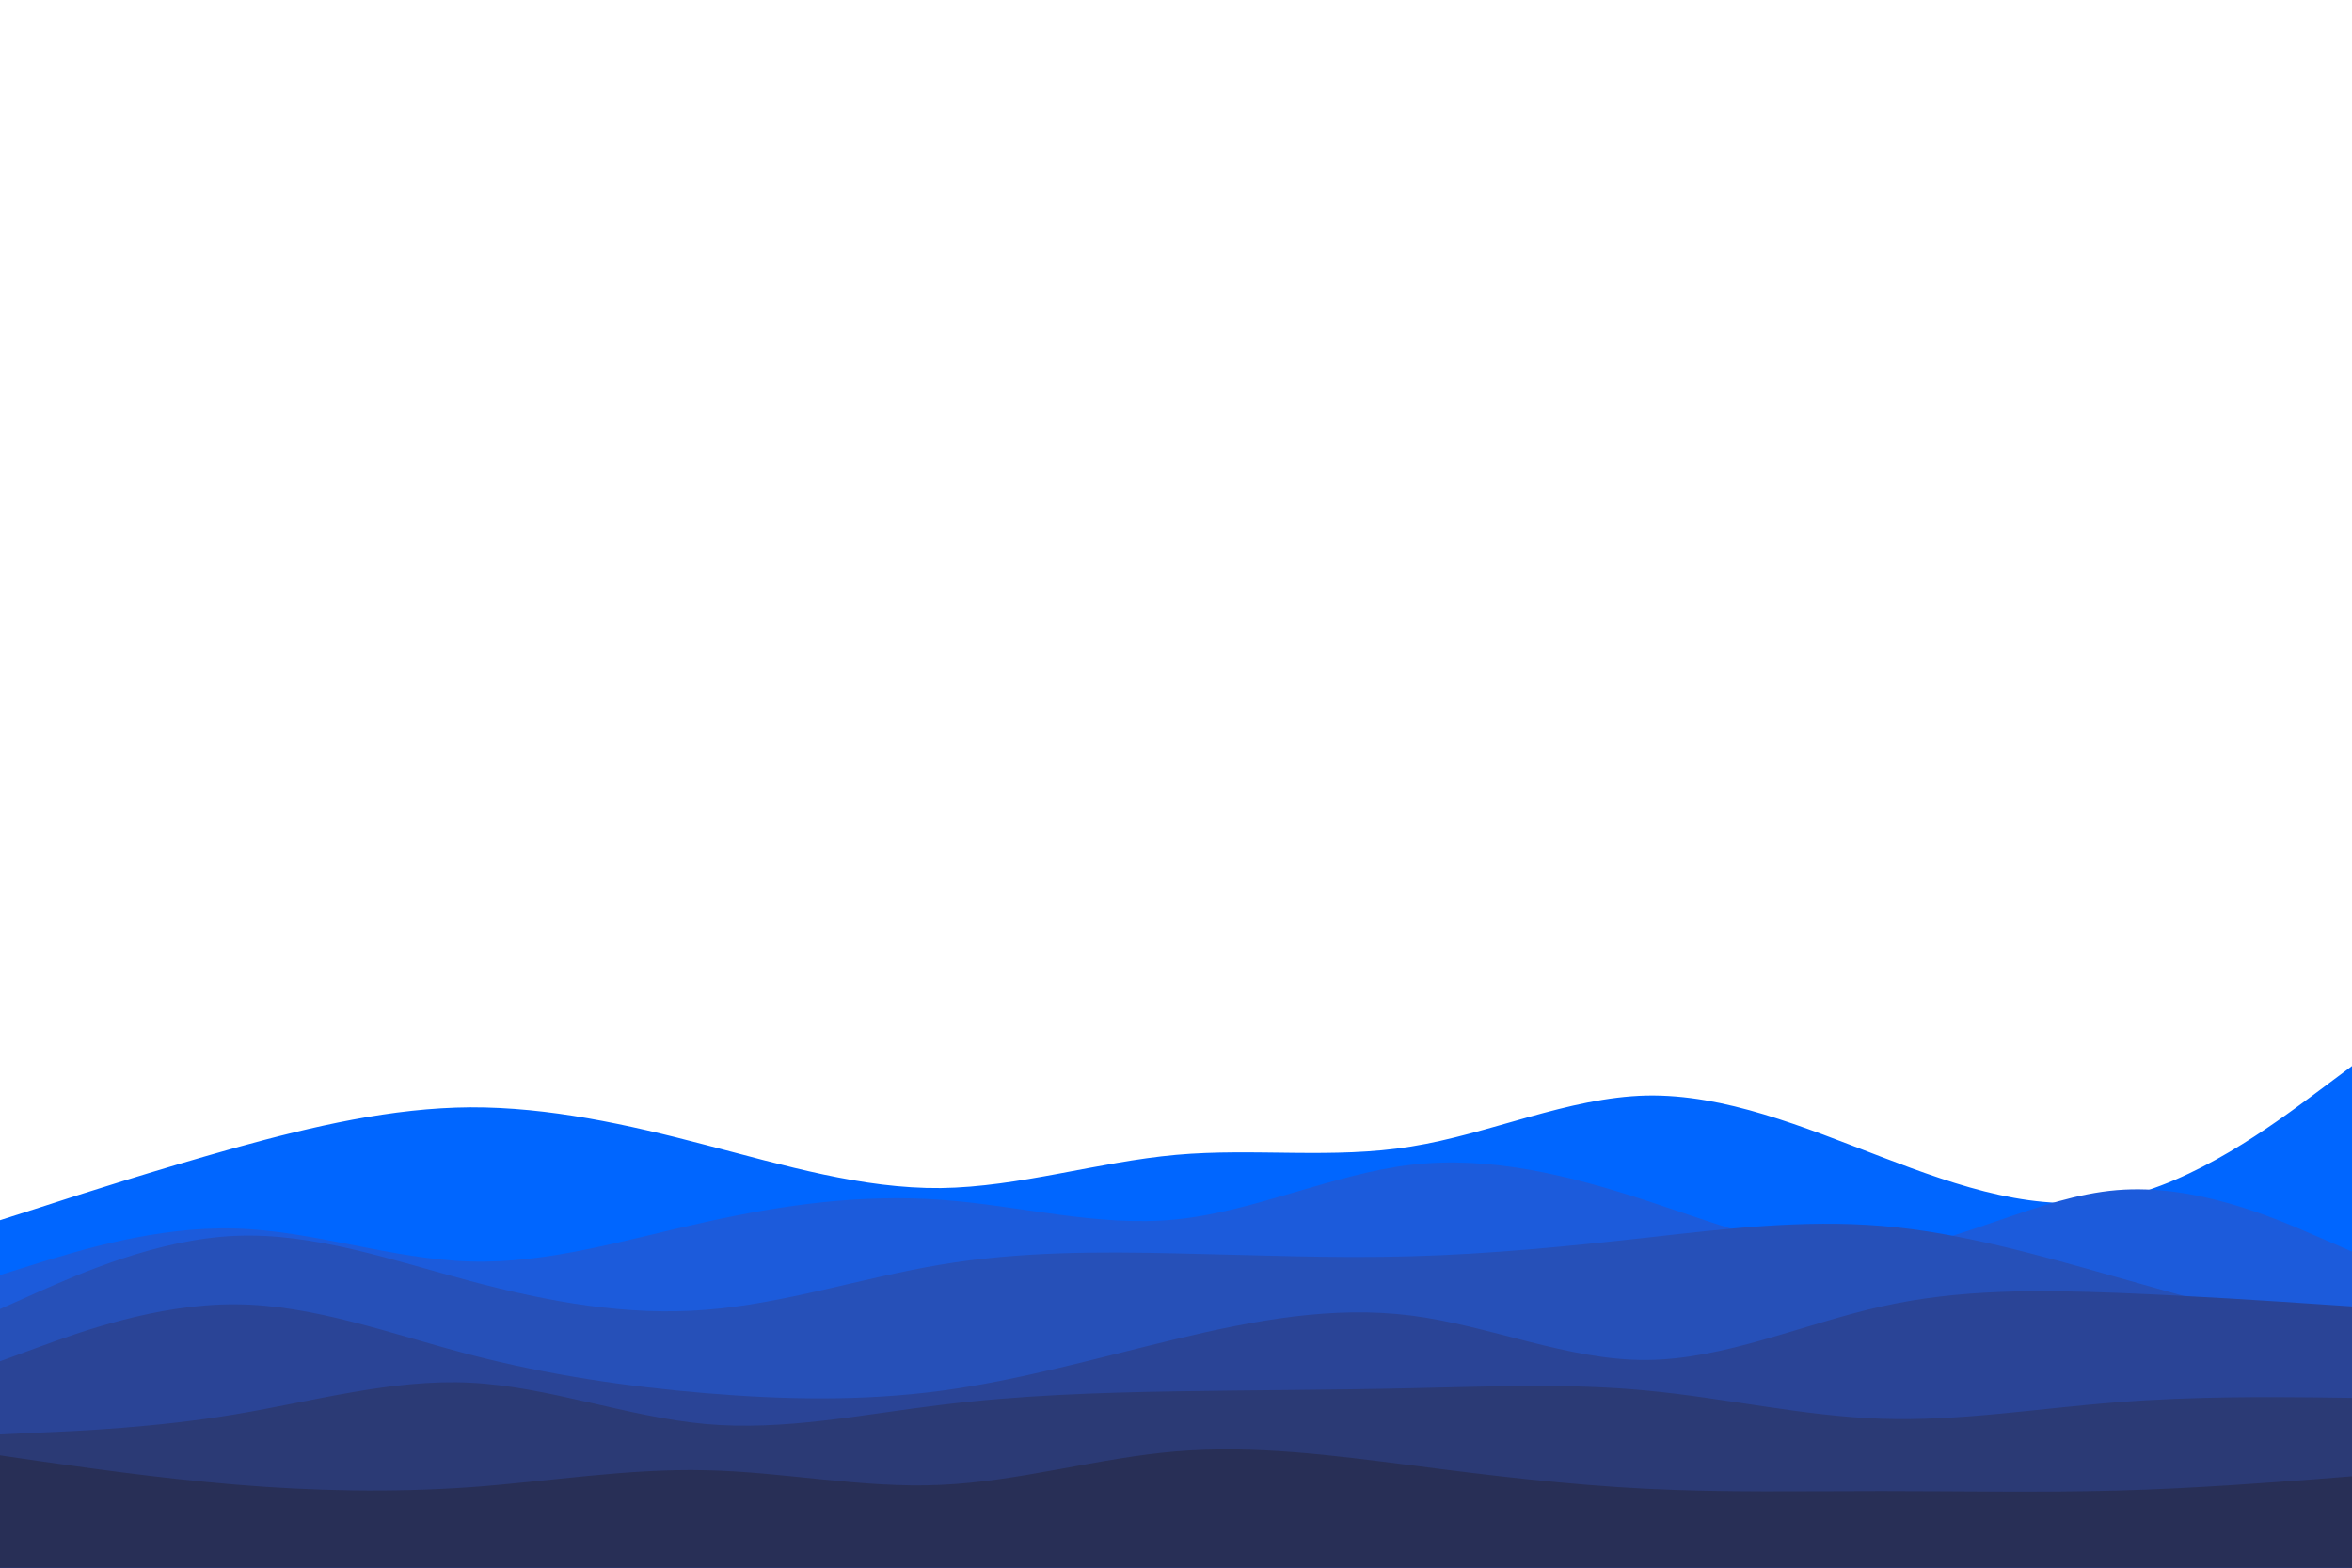 <svg id="visual" viewBox="0 0 900 600" width="900" height="600" xmlns="http://www.w3.org/2000/svg"
     version="1.1">
    <path d="M0 467L15 462.2C30 457.3 60 447.7 90 439.3C120 431 150 424 180 423.8C210 423.7 240 430.3 270 438.2C300 446 330 455 360 454.7C390 454.3 420 444.7 450 442C480 439.3 510 443.7 540 438.8C570 434 600 420 630 419.3C660 418.7 690 431.3 720 442.8C750 454.3 780 464.7 810 458.7C840 452.7 870 430.3 885 419.2L900 408L900 601L885 601C870 601 840 601 810 601C780 601 750 601 720 601C690 601 660 601 630 601C600 601 570 601 540 601C510 601 480 601 450 601C420 601 390 601 360 601C330 601 300 601 270 601C240 601 210 601 180 601C150 601 120 601 90 601C60 601 30 601 15 601L0 601Z"
          fill="#0066ff"></path>
    <path d="M0 488L15 483.3C30 478.7 60 469.3 90 470.2C120 471 150 482 180 482.8C210 483.7 240 474.3 270 467.7C300 461 330 457 360 459.2C390 461.3 420 469.7 450 466.7C480 463.7 510 449.3 540 445.8C570 442.3 600 449.7 630 459.5C660 469.3 690 481.7 720 478.8C750 476 780 458 810 455.5C840 453 870 466 885 472.5L900 479L900 601L885 601C870 601 840 601 810 601C780 601 750 601 720 601C690 601 660 601 630 601C600 601 570 601 540 601C510 601 480 601 450 601C420 601 390 601 360 601C330 601 300 601 270 601C240 601 210 601 180 601C150 601 120 601 90 601C60 601 30 601 15 601L0 601Z"
          fill="#1c5bdb"></path>
    <path d="M0 501L15 494.3C30 487.7 60 474.3 90 473C120 471.7 150 482.3 180 490.3C210 498.3 240 503.7 270 501.3C300 499 330 489 360 484C390 479 420 479 450 479.7C480 480.3 510 481.7 540 480.8C570 480 600 477 630 473.7C660 470.3 690 466.7 720 469.2C750 471.7 780 480.3 810 488.8C840 497.3 870 505.7 885 509.8L900 514L900 601L885 601C870 601 840 601 810 601C780 601 750 601 720 601C690 601 660 601 630 601C600 601 570 601 540 601C510 601 480 601 450 601C420 601 390 601 360 601C330 601 300 601 270 601C240 601 210 601 180 601C150 601 120 601 90 601C60 601 30 601 15 601L0 601Z"
          fill="#2650b8"></path>
    <path d="M0 521L15 515.5C30 510 60 499 90 499.2C120 499.3 150 510.7 180 518.5C210 526.3 240 530.7 270 533.2C300 535.7 330 536.3 360 532.3C390 528.3 420 519.7 450 512.5C480 505.3 510 499.7 540 503.5C570 507.3 600 520.7 630 520.5C660 520.3 690 506.7 720 500C750 493.3 780 493.7 810 494.8C840 496 870 498 885 499L900 500L900 601L885 601C870 601 840 601 810 601C780 601 750 601 720 601C690 601 660 601 630 601C600 601 570 601 540 601C510 601 480 601 450 601C420 601 390 601 360 601C330 601 300 601 270 601C240 601 210 601 180 601C150 601 120 601 90 601C60 601 30 601 15 601L0 601Z"
          fill="#2a4496"></path>
    <path d="M0 549L15 548.3C30 547.7 60 546.3 90 541.3C120 536.3 150 527.7 180 529.2C210 530.7 240 542.3 270 545C300 547.7 330 541.3 360 537.7C390 534 420 533 450 532.5C480 532 510 532 540 531.3C570 530.7 600 529.3 630 532.2C660 535 690 542 720 543C750 544 780 539 810 536.7C840 534.3 870 534.7 885 534.8L900 535L900 601L885 601C870 601 840 601 810 601C780 601 750 601 720 601C690 601 660 601 630 601C600 601 570 601 540 601C510 601 480 601 450 601C420 601 390 601 360 601C330 601 300 601 270 601C240 601 210 601 180 601C150 601 120 601 90 601C60 601 30 601 15 601L0 601Z"
          fill="#2b3a75"></path>
    <path d="M0 557L15 559.2C30 561.3 60 565.7 90 568.2C120 570.7 150 571.3 180 569.2C210 567 240 562 270 562.7C300 563.3 330 569.7 360 568.3C390 567 420 558 450 555.5C480 553 510 557 540 560.8C570 564.7 600 568.3 630 569.8C660 571.3 690 570.7 720 570.7C750 570.7 780 571.3 810 570.5C840 569.7 870 567.3 885 566.2L900 565L900 601L885 601C870 601 840 601 810 601C780 601 750 601 720 601C690 601 660 601 630 601C600 601 570 601 540 601C510 601 480 601 450 601C420 601 390 601 360 601C330 601 300 601 270 601C240 601 210 601 180 601C150 601 120 601 90 601C60 601 30 601 15 601L0 601Z"
          fill="#282f56"></path>
</svg>